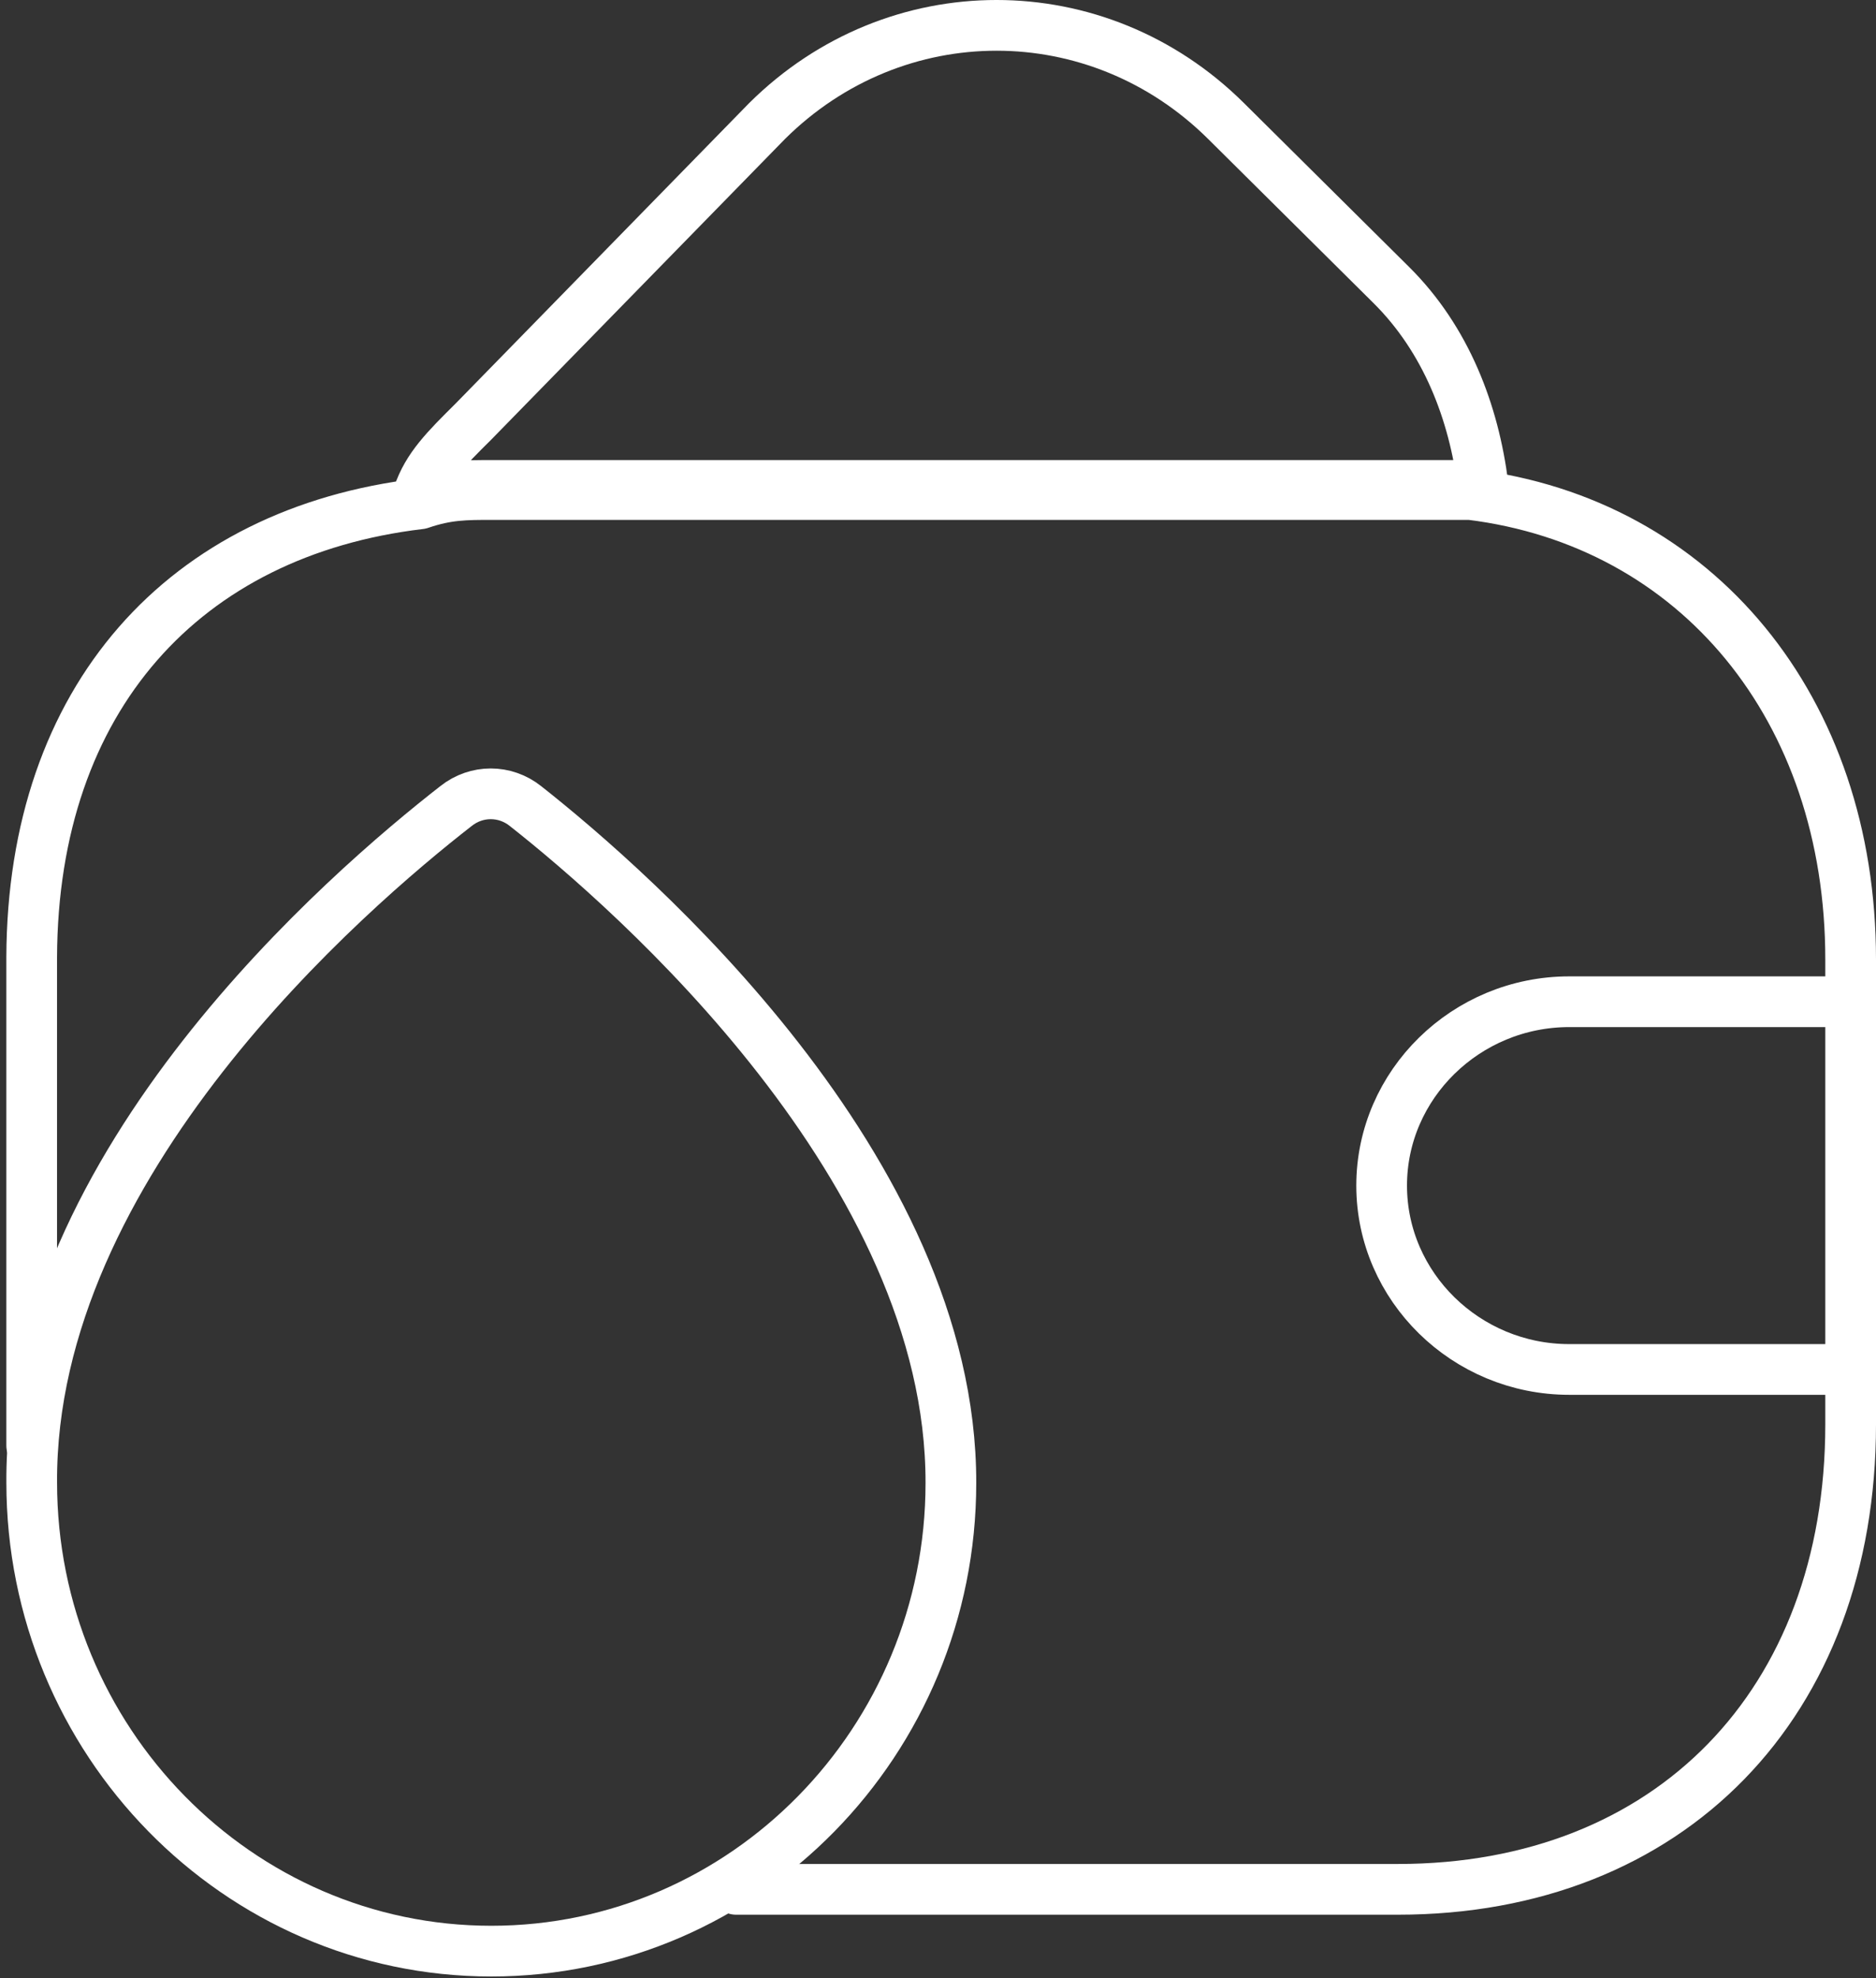 <svg width="148" height="156" viewBox="0 0 148 156" fill="none" xmlns="http://www.w3.org/2000/svg">
<rect x="0" y="0" width="148" height="156" fill="#333333" stroke="none"/>
<g clip-path="url(#clip0_104_99)">
<path d="M41.445 63.562C39.834 62.284 37.596 62.284 35.984 63.562C27.48 70.179 2.368 91.764 2.502 116.909C2.502 137.262 18.751 153.873 38.76 153.873C58.768 153.873 75.017 137.308 75.017 116.954C75.062 92.175 49.905 70.224 41.445 63.562Z" stroke="white" stroke-width="4" stroke-miterlimit="10"/>
<path d="M58.071 149H110.286C131.714 149 146 134.333 146 112.333V75.667C146 55.867 133.857 41.2 116 39C114.571 39 112.429 39 110.286 39H38.857C36.714 39 35.286 39 33.143 39.733C14.572 41.933 2.571 55.04 2.5 75.5C2.5 77.7 2.5 111.8 2.5 114" stroke="white" stroke-width="4" stroke-linecap="round" stroke-linejoin="round"/>
<path d="M117 38.282C115.552 38.282 113.379 38.282 111.207 38.282H38.793C36.621 38.282 35.172 38.282 33 39C33.724 36.845 35.172 35.408 37.345 33.252L60.517 9.544C70.655 -0.515 86.586 -0.515 96.724 9.544L109.759 22.476C114.103 26.786 116.276 32.534 117 38.282Z" stroke="white" stroke-width="4" stroke-linecap="round" stroke-linejoin="round"/>
<path d="M146 79H123.8C115.66 79 109 85.525 109 93.5C109 101.475 115.66 108 123.8 108H146" stroke="white" stroke-width="4" stroke-linecap="round" stroke-linejoin="round"/>
</g>
<defs>
<clipPath id="clip0_104_99">
<rect width="148" height="156" fill="white"/>
</clipPath>
</defs>
</svg>
